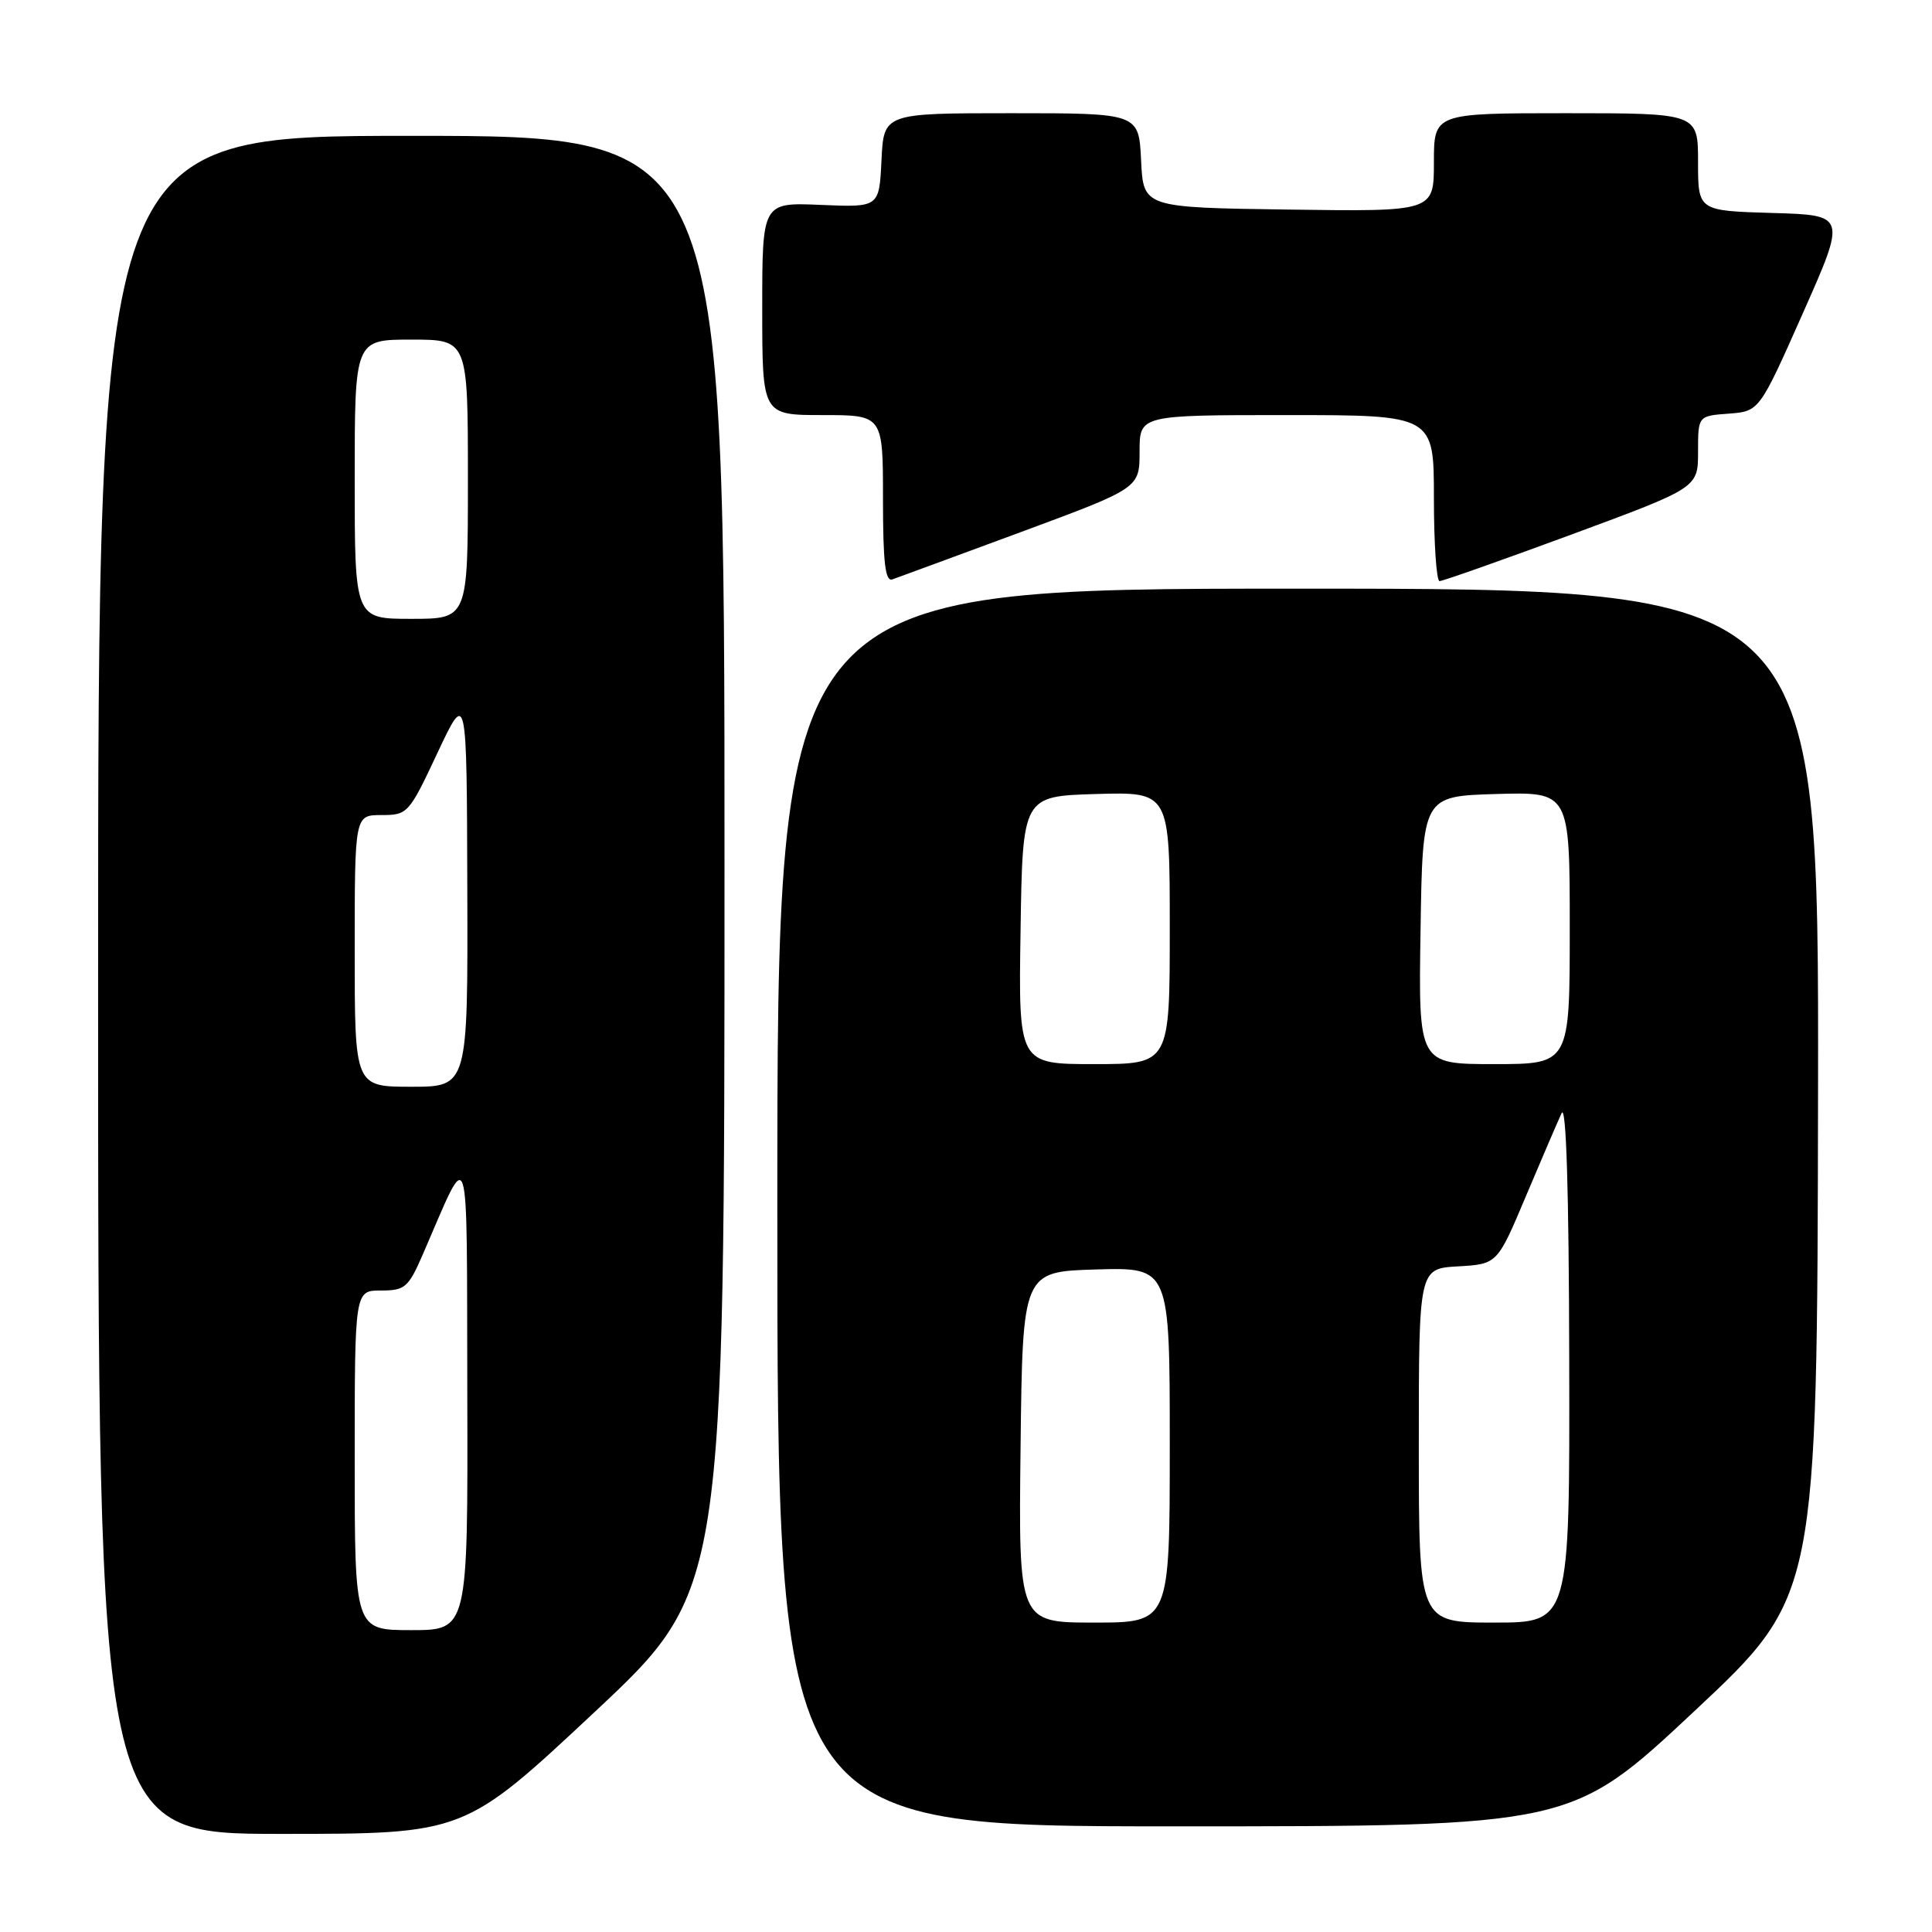 <?xml version="1.0" encoding="UTF-8" standalone="no"?>
<!DOCTYPE svg PUBLIC "-//W3C//DTD SVG 1.1//EN" "http://www.w3.org/Graphics/SVG/1.1/DTD/svg11.dtd" >
<svg xmlns="http://www.w3.org/2000/svg" xmlns:xlink="http://www.w3.org/1999/xlink" version="1.1" viewBox="0 0 256 256">
 <g >
 <path fill="currentColor"
d=" M 78.77 226.87 C 96.00 210.74 96.00 210.74 96.00 114.37 C 96.00 18.00 96.00 18.00 54.50 18.00 C 13.00 18.00 13.00 18.00 13.00 130.50 C 13.00 243.00 13.00 243.00 37.27 243.00 C 61.53 243.00 61.53 243.00 78.77 226.87 Z  M 224.50 226.75 C 240.79 211.50 240.79 211.50 240.90 144.75 C 241.00 78.00 241.00 78.00 172.00 78.00 C 103.00 78.00 103.00 78.00 103.00 160.00 C 103.00 242.00 103.00 242.00 155.60 242.00 C 208.21 242.00 208.21 242.00 224.50 226.75 Z  M 135.25 70.51 C 151.00 64.68 151.00 64.68 151.00 59.84 C 151.00 55.00 151.00 55.00 170.50 55.00 C 190.00 55.00 190.00 55.00 190.00 66.00 C 190.00 72.05 190.34 77.00 190.75 77.00 C 191.16 77.00 199.04 74.22 208.25 70.82 C 225.00 64.63 225.00 64.63 225.00 59.87 C 225.00 55.11 225.00 55.11 229.06 54.81 C 233.12 54.50 233.12 54.50 238.89 41.50 C 244.66 28.50 244.66 28.50 234.83 28.22 C 225.00 27.93 225.00 27.93 225.00 21.47 C 225.00 15.00 225.00 15.00 207.50 15.00 C 190.00 15.00 190.00 15.00 190.00 21.52 C 190.00 28.04 190.00 28.04 170.75 27.77 C 151.50 27.50 151.50 27.50 151.20 21.25 C 150.90 15.00 150.90 15.00 134.00 15.00 C 117.10 15.00 117.10 15.00 116.80 21.24 C 116.50 27.48 116.50 27.48 108.75 27.15 C 101.00 26.82 101.00 26.82 101.00 40.91 C 101.00 55.00 101.00 55.00 109.00 55.00 C 117.00 55.00 117.00 55.00 117.00 66.11 C 117.00 74.56 117.30 77.11 118.25 76.77 C 118.94 76.53 126.59 73.71 135.25 70.51 Z  M 47.00 193.50 C 47.00 171.00 47.00 171.00 50.47 171.00 C 53.66 171.00 54.11 170.61 56.01 166.25 C 62.38 151.59 61.83 149.86 61.92 184.75 C 62.00 216.00 62.00 216.00 54.50 216.00 C 47.00 216.00 47.00 216.00 47.00 193.50 Z  M 47.00 126.00 C 47.00 108.00 47.00 108.00 50.55 108.00 C 54.02 108.00 54.19 107.81 57.97 99.75 C 61.85 91.50 61.85 91.50 61.92 117.75 C 62.00 144.00 62.00 144.00 54.50 144.00 C 47.00 144.00 47.00 144.00 47.00 126.00 Z  M 47.00 63.50 C 47.00 45.00 47.00 45.00 54.50 45.00 C 62.00 45.00 62.00 45.00 62.00 63.50 C 62.00 82.00 62.00 82.00 54.50 82.00 C 47.00 82.00 47.00 82.00 47.00 63.50 Z  M 135.23 191.75 C 135.50 168.50 135.50 168.50 145.25 168.21 C 155.00 167.93 155.00 167.93 155.00 191.46 C 155.00 215.00 155.00 215.00 144.98 215.00 C 134.96 215.00 134.96 215.00 135.23 191.75 Z  M 188.00 191.55 C 188.00 168.10 188.00 168.10 193.20 167.80 C 198.40 167.50 198.40 167.50 202.19 158.50 C 204.28 153.55 206.41 148.60 206.92 147.50 C 207.53 146.20 207.89 157.74 207.93 180.25 C 208.00 215.00 208.00 215.00 198.00 215.00 C 188.00 215.00 188.00 215.00 188.00 191.55 Z  M 135.23 123.25 C 135.50 105.50 135.50 105.50 145.25 105.21 C 155.00 104.93 155.00 104.93 155.00 122.96 C 155.00 141.00 155.00 141.00 144.98 141.00 C 134.95 141.00 134.95 141.00 135.23 123.25 Z  M 188.23 123.25 C 188.50 105.50 188.50 105.50 198.25 105.21 C 208.00 104.93 208.00 104.93 208.00 122.96 C 208.00 141.00 208.00 141.00 197.98 141.00 C 187.95 141.00 187.95 141.00 188.23 123.25 Z "/>
</g>
</svg>